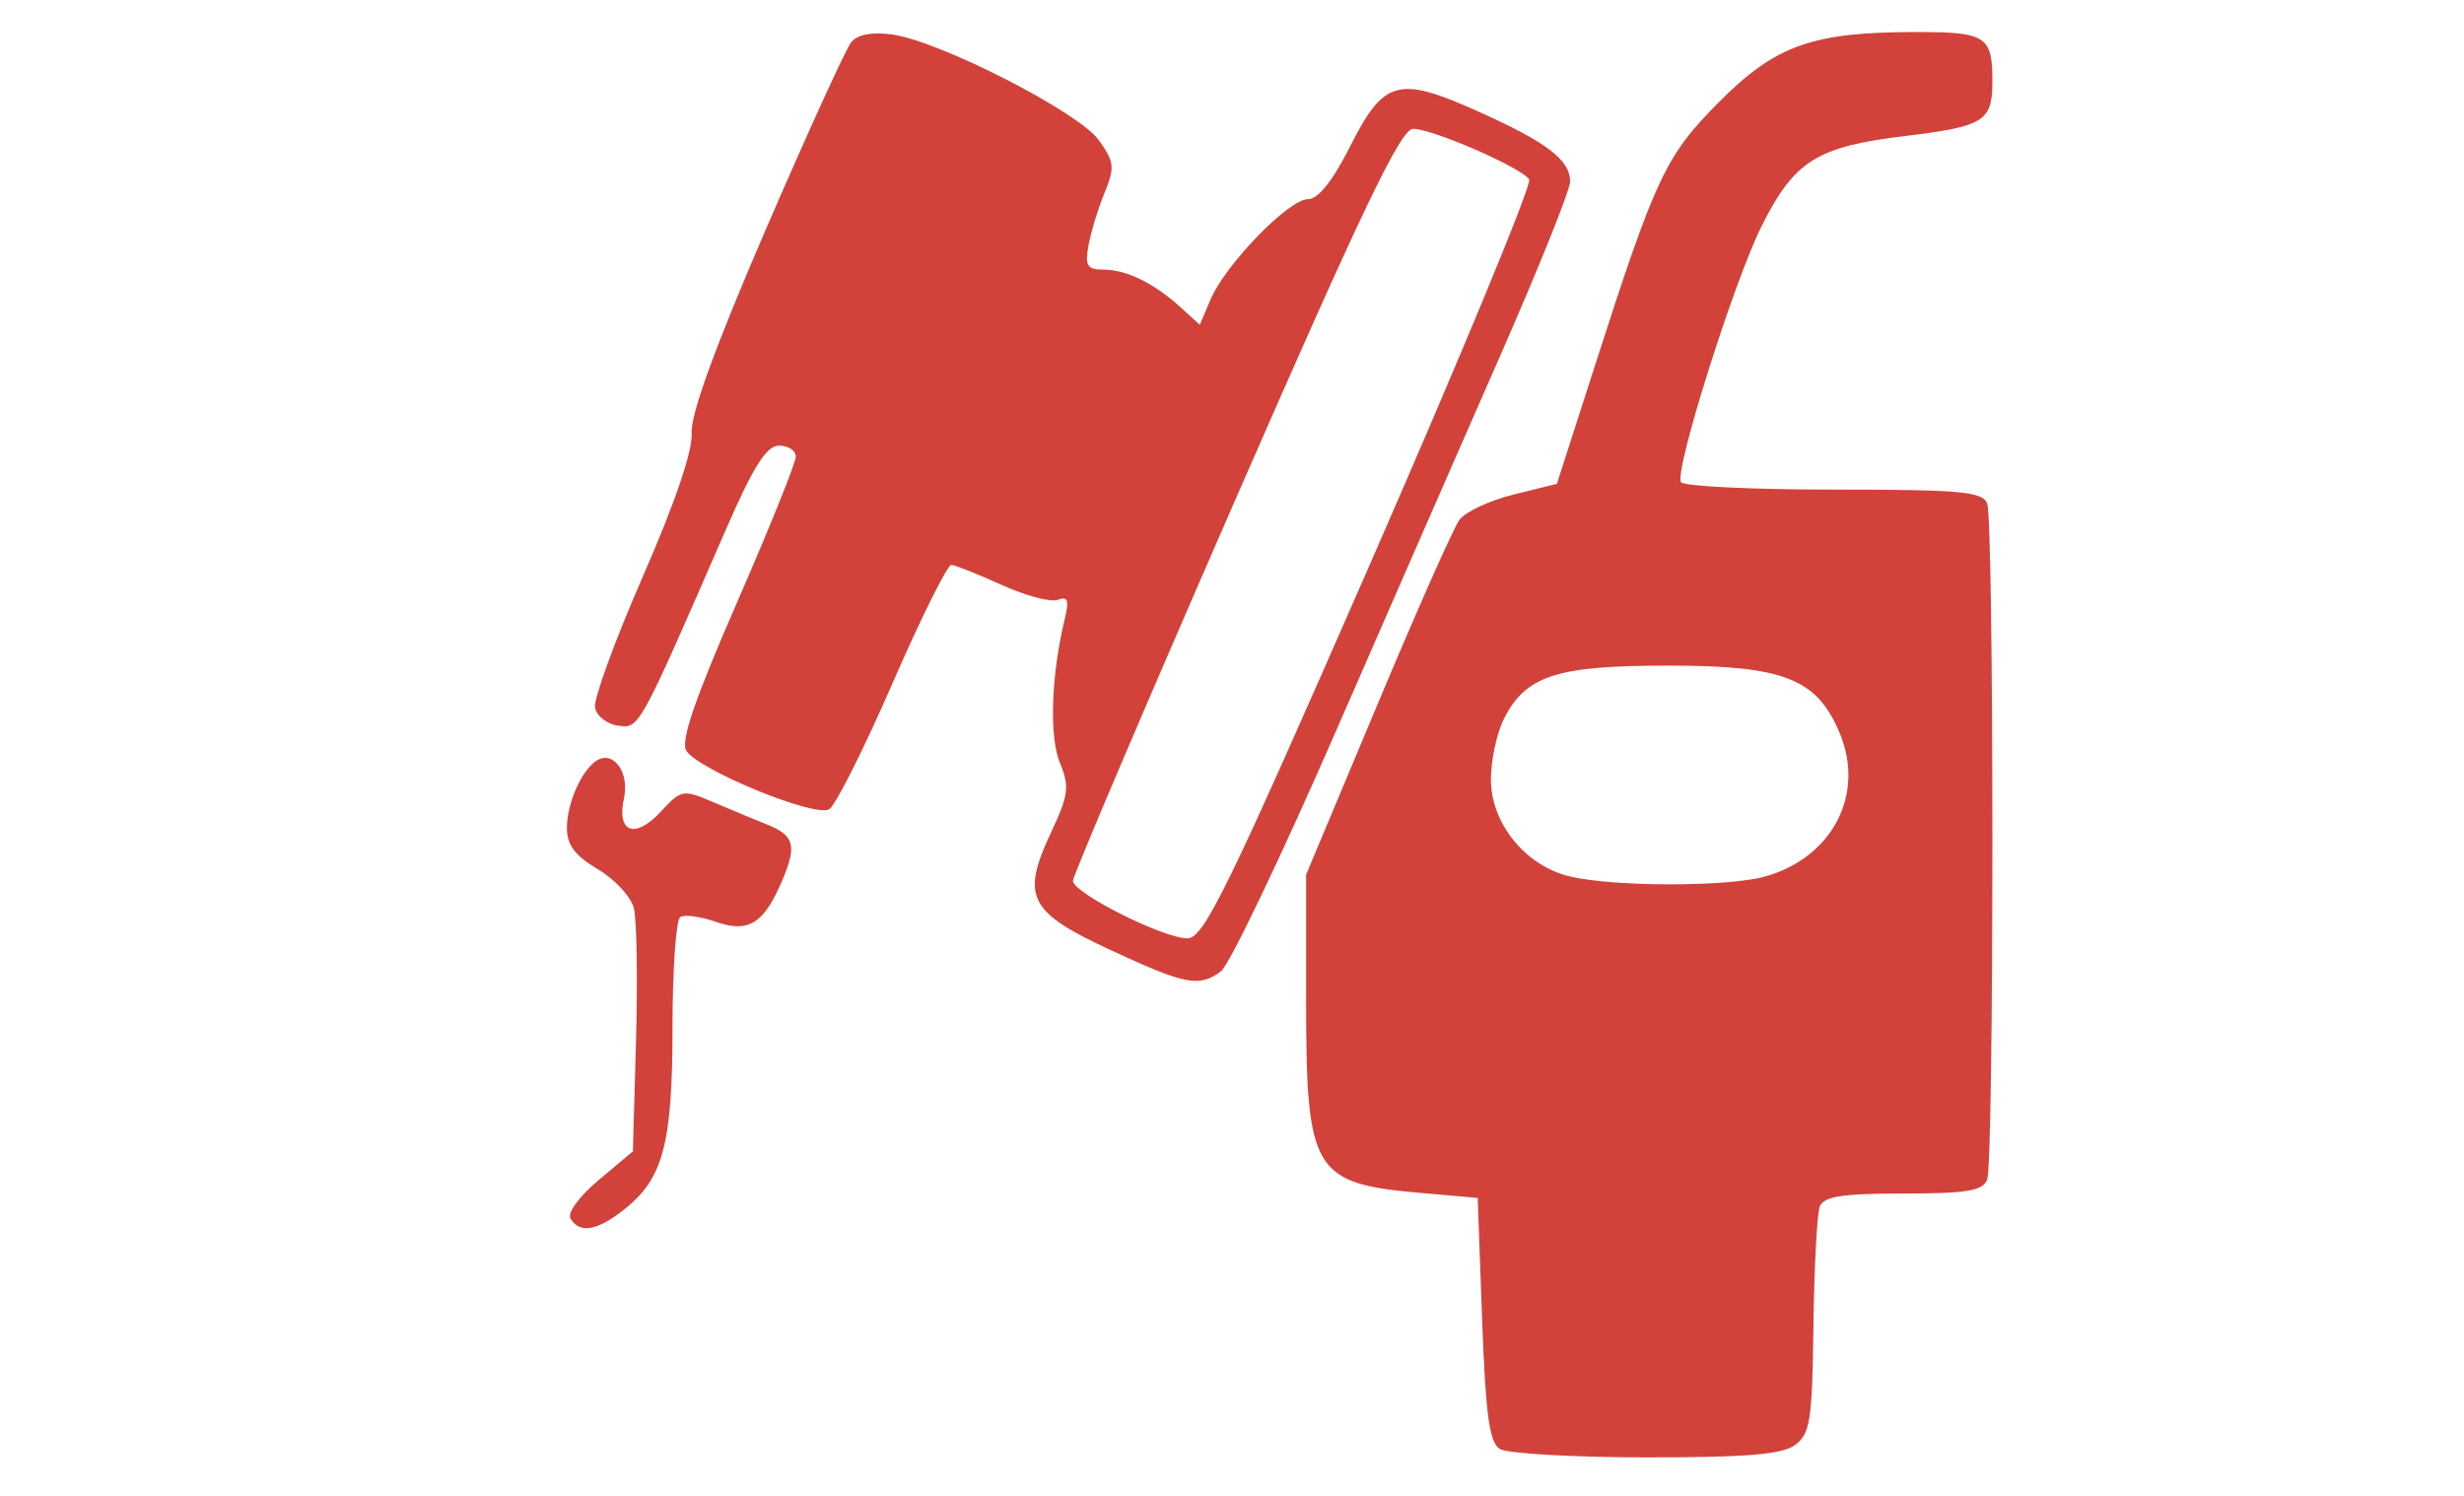 <?xml version="1.0" encoding="UTF-8" standalone="no"?>
<!-- Created with Inkscape (http://www.inkscape.org/) -->

<svg
   xmlns:dc="http://purl.org/dc/elements/1.1/"
   xmlns:cc="http://creativecommons.org/ns#"
   xmlns:rdf="http://www.w3.org/1999/02/22-rdf-syntax-ns#"
   xmlns:svg="http://www.w3.org/2000/svg"
   xmlns="http://www.w3.org/2000/svg"
   xmlns:sodipodi="http://sodipodi.sourceforge.net/DTD/sodipodi-0.dtd"
   xmlns:inkscape="http://www.inkscape.org/namespaces/inkscape"
   version="1.1"
   id="svg10"
   width="946.479"
   height="574.648"
   viewBox="0 0 946.479 574.648"
   sodipodi:docname="Полировка.svg"
   inkscape:version="0.92.1 r15371">
  <defs
     id="defs14" />
  <sodipodi:namedview
     pagecolor="#ffffff"
     bordercolor="#666666"
     borderopacity="1"
     objecttolerance="10"
     gridtolerance="10"
     guidetolerance="10"
     inkscape:pageopacity="0"
     inkscape:pageshadow="2"
     inkscape:window-width="1600"
     inkscape:window-height="850"
     id="namedview12"
     showgrid="false"
     inkscape:zoom="0.82320747"
     inkscape:cx="473.23944"
     inkscape:cy="301.55575"
     inkscape:window-x="-8"
     inkscape:window-y="-8"
     inkscape:window-maximized="1"
     inkscape:current-layer="svg10" />
  <path
     style="fill:#d2423b;stroke-width:3.38"
     d="m 576.073,556.613 c -3.962,-2.497 -5.44,-13.388 -6.761,-49.807 l -1.69,-46.611 -21.972,-1.929 c -41.311,-3.626 -43.944,-8.081 -43.944,-74.356 v -47.888 l 27.399,-65.361 c 15.069,-35.949 29.239,-67.878 31.488,-70.954 2.249,-3.076 11.596,-7.449 20.77,-9.718 l 16.681,-4.125 14.595,-45.37 c 23.395,-72.728 27.139,-80.673 47.772,-101.39 21.71,-21.798 35.828,-26.798 75.67,-26.798 27.134,0 29.34,1.487 29.236,19.713 -0.084,14.536 -3.503,16.606 -33.394,20.214 -34.057,4.111 -42.661,9.5 -55.225,34.59 -10.672,21.311 -33.628,94.157 -31.008,98.397 0.972,1.573 27.375,2.861 58.672,2.861 48.77,0 57.197,0.764 58.955,5.347 2.679,6.982 2.679,252.747 0,259.729 -1.659,4.323 -7.829,5.347 -32.219,5.347 -23.484,0 -30.591,1.106 -32.082,4.991 -1.053,2.745 -2.147,23.404 -2.429,45.907 -0.455,36.257 -1.261,41.462 -7.075,45.713 -4.987,3.646 -18.779,4.784 -57.465,4.745 -27.997,-0.027 -53.185,-1.49 -55.974,-3.248 z M 677.909,336.751 c 25.896,-7.193 38.619,-31.547 28.782,-55.092 -8.747,-20.936 -21.429,-25.945 -65.715,-25.96 -42.855,-0.014 -54.674,3.758 -63.155,20.158 -2.82,5.454 -5.128,16.052 -5.128,23.551 0,16.97 13.325,33.291 30.471,37.322 16.967,3.989 60.413,4.001 74.745,0.02 z M 219.178,468.198 c -1.365,-2.208 3.198,-8.497 10.786,-14.867 l 13.151,-11.04 1.195,-42.665 c 0.657,-23.466 0.287,-46.282 -0.822,-50.701 -1.109,-4.42 -7.351,-11.183 -13.871,-15.03 -8.718,-5.144 -11.854,-9.319 -11.854,-15.781 0,-9.471 5.555,-22.114 11.379,-25.896 6.398,-4.155 12.723,4.476 10.546,14.39 -2.911,13.252 4.194,15.922 14.058,5.284 8.063,-8.696 8.458,-8.762 20.767,-3.508 6.901,2.946 15.822,6.651 19.824,8.234 10.659,4.215 11.823,8.013 6.417,20.951 -7.201,17.236 -13.073,20.994 -25.843,16.542 -5.83,-2.032 -11.946,-2.863 -13.592,-1.846 -1.646,1.017 -2.992,20.062 -2.992,42.322 0,44.834 -3.568,58.256 -18.638,70.11 -10.347,8.139 -16.949,9.266 -20.511,3.501 z M 426.433,364.899 c -31.342,-14.552 -34.278,-20.383 -22.706,-45.09 6.766,-14.446 7.175,-17.66 3.403,-26.765 -4.149,-10.017 -3.355,-33.678 1.85,-55.151 1.776,-7.324 1.21,-8.94 -2.615,-7.472 -2.684,1.03 -12.373,-1.527 -21.53,-5.682 -9.157,-4.155 -17.878,-7.638 -19.379,-7.74 -1.501,-0.101 -11.674,20.351 -22.606,45.449 -10.932,25.099 -21.873,46.889 -24.313,48.422 -5.318,3.342 -50.228,-15.048 -54.922,-22.49 -2.263,-3.587 3.299,-19.84 19.465,-56.885 12.448,-28.525 22.619,-53.765 22.601,-56.089 -0.017,-2.324 -2.908,-4.225 -6.424,-4.225 -4.852,0 -9.851,7.944 -20.74,32.958 -33.292,76.479 -32.914,75.793 -41.185,74.614 -4.219,-0.601 -8.169,-3.711 -8.779,-6.911 -0.61,-3.2 7.657,-25.858 18.37,-50.352 12.379,-28.304 19.218,-48.406 18.763,-55.155 -0.474,-7.035 9.125,-33.398 28.434,-78.098 16.032,-37.113 30.826,-69.537 32.875,-72.054 2.398,-2.945 7.991,-3.992 15.697,-2.937 18.207,2.493 71.572,29.766 79.331,40.542 6.028,8.373 6.268,10.527 2.264,20.282 -2.464,6.003 -5.24,15.097 -6.168,20.21 -1.418,7.813 -0.512,9.296 5.679,9.296 8.836,0 19.454,5.167 29.602,14.404 l 7.468,6.798 4.14,-9.756 c 5.694,-13.418 30.024,-38.488 37.353,-38.488 3.95,0 9.505,-6.927 16.216,-20.222 13.006,-25.766 18.51,-27.281 49.157,-13.53 26.483,11.882 35.38,18.664 35.38,26.969 0,3.129 -11.623,32.175 -25.829,64.547 -14.206,32.371 -43.092,98.406 -64.192,146.744 -21.1,48.338 -40.951,89.789 -44.113,92.113 -8.44,6.203 -13.549,5.212 -42.548,-8.253 z M 526.403,216.372 c 34.674,-79.257 62.122,-145.596 60.995,-147.42 -2.78,-4.498 -37.077,-19.462 -44.605,-19.462 -4.727,0 -19.63,31.105 -68.354,142.674 -34.27,78.471 -62.309,144.259 -62.309,146.197 0,4.662 34.699,22.115 43.967,22.115 6.33,0 15.355,-18.499 70.306,-144.104 z"
     id="path20"
     inkscape:connector-curvature="0" />
</svg>
